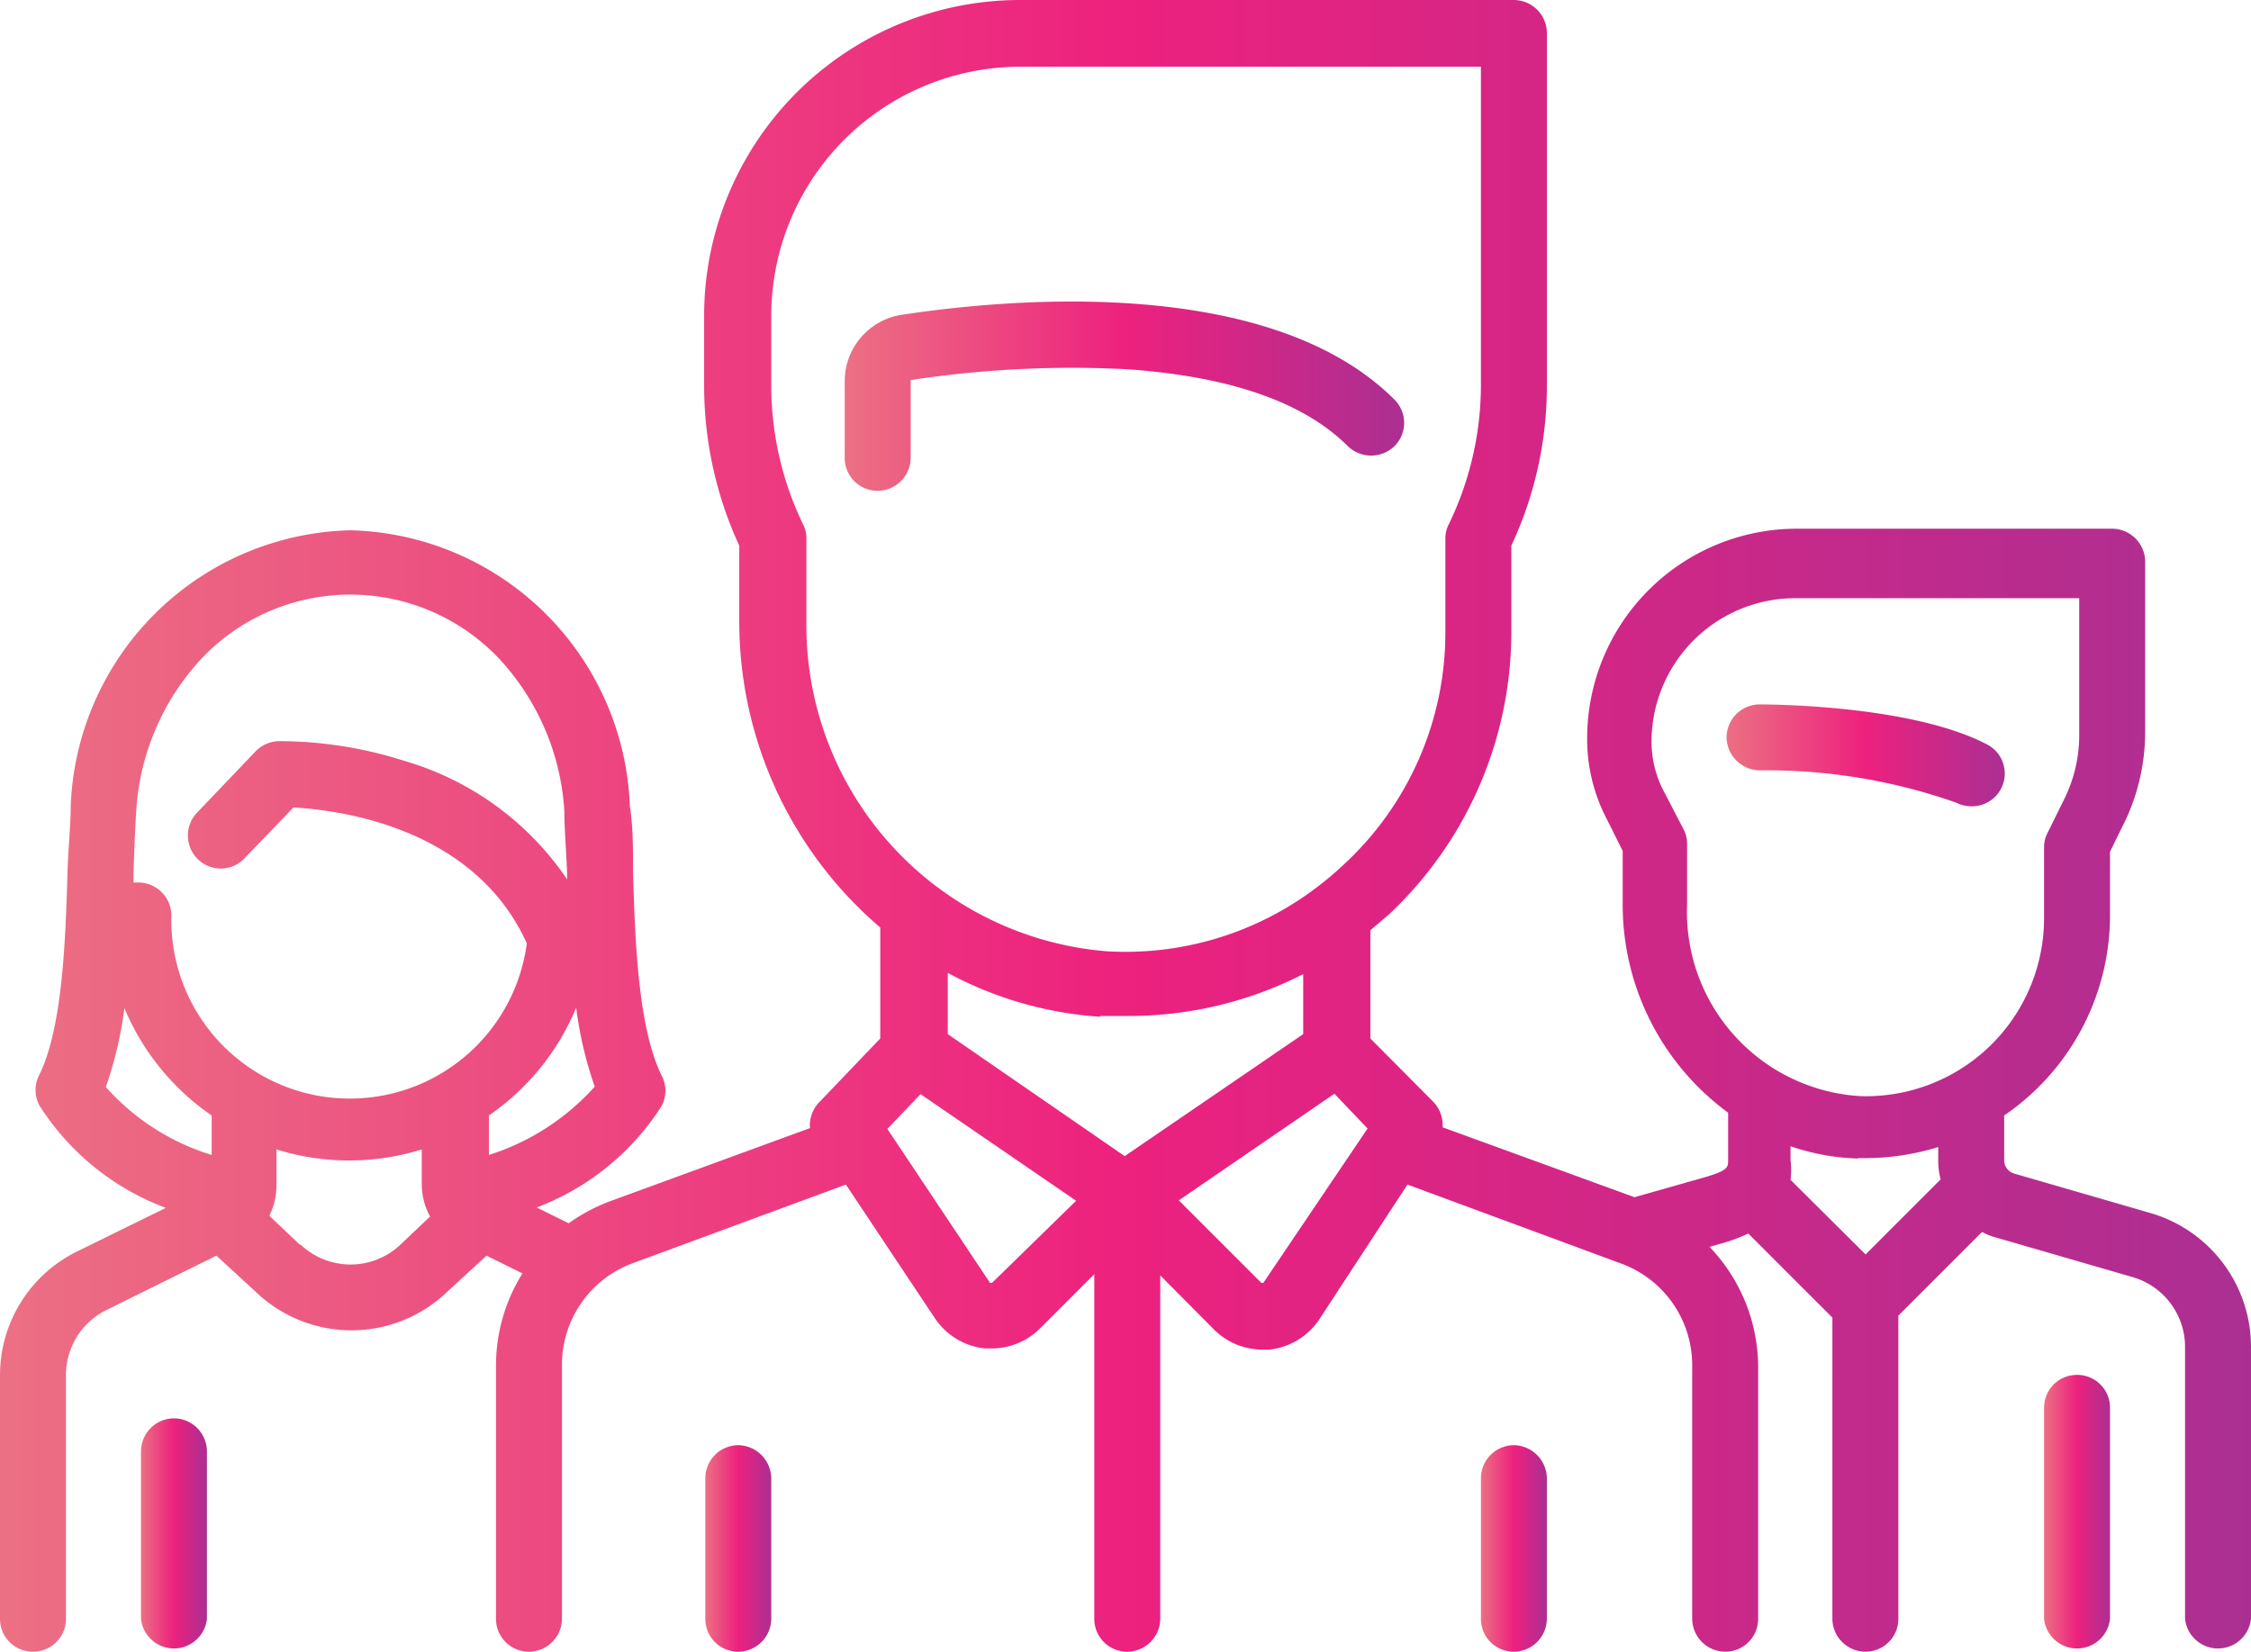 <svg xmlns="http://www.w3.org/2000/svg" xmlns:xlink="http://www.w3.org/1999/xlink" viewBox="0 0 57 41.84"><defs><style>.cls-1{fill:url(#Degradado_sin_nombre_19);}.cls-2{fill:url(#Degradado_sin_nombre_19-2);}.cls-3{fill:url(#Degradado_sin_nombre_19-3);}.cls-4{fill:url(#Degradado_sin_nombre_19-4);}.cls-5{fill:url(#Degradado_sin_nombre_19-5);}.cls-6{fill:url(#Degradado_sin_nombre_19-6);}.cls-7{fill:url(#Degradado_sin_nombre_19-7);}</style><linearGradient id="Degradado_sin_nombre_19" x1="43.72" y1="19.14" x2="50.75" y2="19.14" gradientUnits="userSpaceOnUse"><stop offset="0" stop-color="#ec7083"/><stop offset="0.5" stop-color="#ed217e"/><stop offset="1" stop-color="#ab2f92"/></linearGradient><linearGradient id="Degradado_sin_nombre_19-2" x1="0" y1="20.92" x2="57" y2="20.92" xlink:href="#Degradado_sin_nombre_19"/><linearGradient id="Degradado_sin_nombre_19-3" x1="51.76" y1="38.33" x2="53.43" y2="38.33" xlink:href="#Degradado_sin_nombre_19"/><linearGradient id="Degradado_sin_nombre_19-4" x1="3.57" y1="38.88" x2="5.24" y2="38.88" xlink:href="#Degradado_sin_nombre_19"/><linearGradient id="Degradado_sin_nombre_19-5" x1="21.43" y1="9.98" x2="35.59" y2="9.98" xlink:href="#Degradado_sin_nombre_19"/><linearGradient id="Degradado_sin_nombre_19-6" x1="17.86" y1="39.22" x2="19.53" y2="39.22" xlink:href="#Degradado_sin_nombre_19"/><linearGradient id="Degradado_sin_nombre_19-7" x1="37.5" y1="39.22" x2="39.17" y2="39.22" xlink:href="#Degradado_sin_nombre_19"/></defs><g id="Capa_2" data-name="Capa 2"><g id="Capa_1-2" data-name="Capa 1"><path class="cls-1" d="M49.54,20.33a.85.85,0,0,0,.38.09.83.83,0,0,0,.37-1.58c-1.94-1-5.58-1-5.73-1a.84.84,0,0,0-.84.83.85.85,0,0,0,.84.84A14.38,14.38,0,0,1,49.54,20.33Z"/><path class="cls-2" d="M54.45,30.72l-3.45-1a.35.35,0,0,1-.25-.34V28.25a6.14,6.14,0,0,0,2.68-5.1V21.57l.33-.67a5.26,5.26,0,0,0,.56-2.37v-4.3a.84.84,0,0,0-.83-.84h-8a5.31,5.31,0,0,0-5.3,5.3v0a4.36,4.36,0,0,0,.47,2l.43.86v1.36a6.53,6.53,0,0,0,2.67,5.27v1.2c0,.19,0,.27-.68.46l-1.69.48-4.86-1.77a.86.86,0,0,0-.23-.64L34.7,26.3V23.56l.49-.42A9.81,9.81,0,0,0,38.27,16V13.82a9.54,9.54,0,0,0,.9-4.06V.83A.84.84,0,0,0,38.33,0H25.83a8,8,0,0,0-8,8V9.76a9.68,9.68,0,0,0,.89,4.06v1.89a10.19,10.19,0,0,0,3.57,7.78V26.3l-1.56,1.63a.85.85,0,0,0-.22.64L15.4,30.44a4.59,4.59,0,0,0-1,.54l-.81-.4A6.46,6.46,0,0,0,16.76,28a.83.83,0,0,0,0-.75c-.6-1.2-.68-3.41-.73-5.18,0-.59,0-1.15-.08-1.64a7.26,7.26,0,0,0-7.08-7,7.26,7.26,0,0,0-7.08,7c0,.49-.06,1-.08,1.64-.05,1.77-.13,4-.73,5.18A.83.83,0,0,0,1,28a6.46,6.46,0,0,0,3.2,2.59L1.94,31.7A3.49,3.49,0,0,0,0,34.84V41a.83.83,0,0,0,.83.83A.83.83,0,0,0,1.67,41V34.84a1.84,1.84,0,0,1,1-1.65L5.48,31.8l1,.92a3.5,3.5,0,0,0,4.84,0l1-.92.91.45a4.39,4.39,0,0,0-.67,2.33V41a.83.83,0,0,0,.83.83.84.84,0,0,0,.84-.83V34.58A2.74,2.74,0,0,1,16,32l5.42-2,2.25,3.38a1.74,1.74,0,0,0,1.27.77h.17a1.74,1.74,0,0,0,1.22-.5l1.38-1.38V41a.83.83,0,0,0,.83.83.84.84,0,0,0,.84-.83v-8.7l1.37,1.38a1.74,1.74,0,0,0,1.22.5h.17a1.74,1.74,0,0,0,1.27-.77L35.64,30l5.41,2a2.74,2.74,0,0,1,1.8,2.57V41a.84.84,0,0,0,.84.83.83.83,0,0,0,.83-.83V34.58a4.41,4.41,0,0,0-1.23-3l.2-.06a4.41,4.41,0,0,0,.78-.28l2.13,2.13V41a.84.84,0,0,0,.84.83.83.83,0,0,0,.83-.83V33.32l2.12-2.12a1.51,1.51,0,0,0,.35.14l3.45,1a1.84,1.84,0,0,1,1.34,1.77V41A.84.84,0,0,0,57,41V34.1A3.53,3.53,0,0,0,54.45,30.72ZM12.38,29.25v-1a6.18,6.18,0,0,0,2.21-2.73,9.77,9.77,0,0,0,.47,2A6.05,6.05,0,0,1,12.38,29.25ZM3.45,20.53a6.22,6.22,0,0,1,1.69-3.89,5.19,5.19,0,0,1,7.46,0,6.22,6.22,0,0,1,1.69,3.89c0,.47.05,1,.07,1.59v.15a7.5,7.5,0,0,0-4.12-3,10.44,10.44,0,0,0-3.18-.5.85.85,0,0,0-.58.25L5,20.57a.84.84,0,0,0,0,1.18.83.83,0,0,0,1.18,0l1.25-1.3c1.08.06,4.56.46,5.91,3.44a4.52,4.52,0,0,1-9-.71.84.84,0,0,0-.84-.83H3.38v-.21C3.4,21.54,3.42,21,3.45,20.53Zm-.77,7a9.77,9.77,0,0,0,.47-2,6.19,6.19,0,0,0,2.21,2.72v1A5.9,5.9,0,0,1,2.68,27.53Zm4.92,4-.78-.74A1.71,1.71,0,0,0,7,30v-.89a6.19,6.19,0,0,0,3.68,0V30a1.71,1.71,0,0,0,.21.81l-.78.74A1.84,1.84,0,0,1,7.6,31.51Zm12.82-15.8V13.63a.77.77,0,0,0-.09-.36,8.08,8.08,0,0,1-.8-3.51V8a6.31,6.31,0,0,1,6.3-6.31H37.5V9.76a8.09,8.09,0,0,1-.81,3.51.77.77,0,0,0-.09.36V16A8,8,0,0,1,34,21.92a8.3,8.3,0,0,1-.64.54h0A8,8,0,0,1,28,24.09,8.28,8.28,0,0,1,20.42,15.71Zm7.44,10c.22,0,.44,0,.66,0A9.7,9.7,0,0,0,33,24.67v1.52l-4.52,3.09L24,26.19V24.64A9.43,9.43,0,0,0,27.86,25.75Zm-2.74,6.76s0,0-.05,0l0,0-2.6-3.9.84-.88,3.94,2.7Zm6.87,0a0,0,0,0,1,0,0s0,0-.05,0l-2.09-2.09,3.94-2.7.84.88Zm10.73-9.57V21.37a.78.78,0,0,0-.09-.37l-.52-1a2.71,2.71,0,0,1-.29-1.22v0a3.64,3.64,0,0,1,3.63-3.63h7.2v3.47a3.64,3.64,0,0,1-.38,1.62l-.42.85a.78.78,0,0,0-.09.37v1.78a4.51,4.51,0,0,1-4.66,4.52A4.67,4.67,0,0,1,42.72,22.93Zm4.33,6.41h.19a6.31,6.31,0,0,0,1.84-.28v.33a2,2,0,0,0,.06.49l-1.9,1.9-1.9-1.89a2,2,0,0,0,0-.5v-.35A5.73,5.73,0,0,0,47.05,29.34Z"/><path class="cls-3" d="M52.59,34.82a.83.83,0,0,0-.83.83V41a.84.84,0,0,0,1.67,0V35.65A.83.83,0,0,0,52.59,34.82Z"/><path class="cls-4" d="M4.41,35.92a.84.84,0,0,0-.84.84V41a.84.84,0,0,0,1.67,0V36.76A.84.84,0,0,0,4.41,35.92Z"/><path class="cls-5" d="M23.1,9.62s0,0,0,0a27,27,0,0,1,5.42-.27c2.61.18,4.49.83,5.61,1.95a.85.85,0,0,0,1.18,0,.83.83,0,0,0,0-1.18c-3.16-3.16-9.76-2.56-12.46-2.15a1.7,1.7,0,0,0-1.46,1.7v1.93a.83.83,0,0,0,.83.83.84.84,0,0,0,.84-.83V9.62Z"/><path class="cls-6" d="M18.69,36.6a.84.84,0,0,0-.83.84V41a.83.83,0,0,0,.83.83.84.84,0,0,0,.84-.83V37.44A.85.85,0,0,0,18.69,36.6Z"/><path class="cls-7" d="M38.33,36.6a.84.84,0,0,0-.83.84V41a.83.83,0,0,0,.83.83.84.84,0,0,0,.84-.83V37.44A.85.85,0,0,0,38.33,36.6Z"/></g></g></svg>